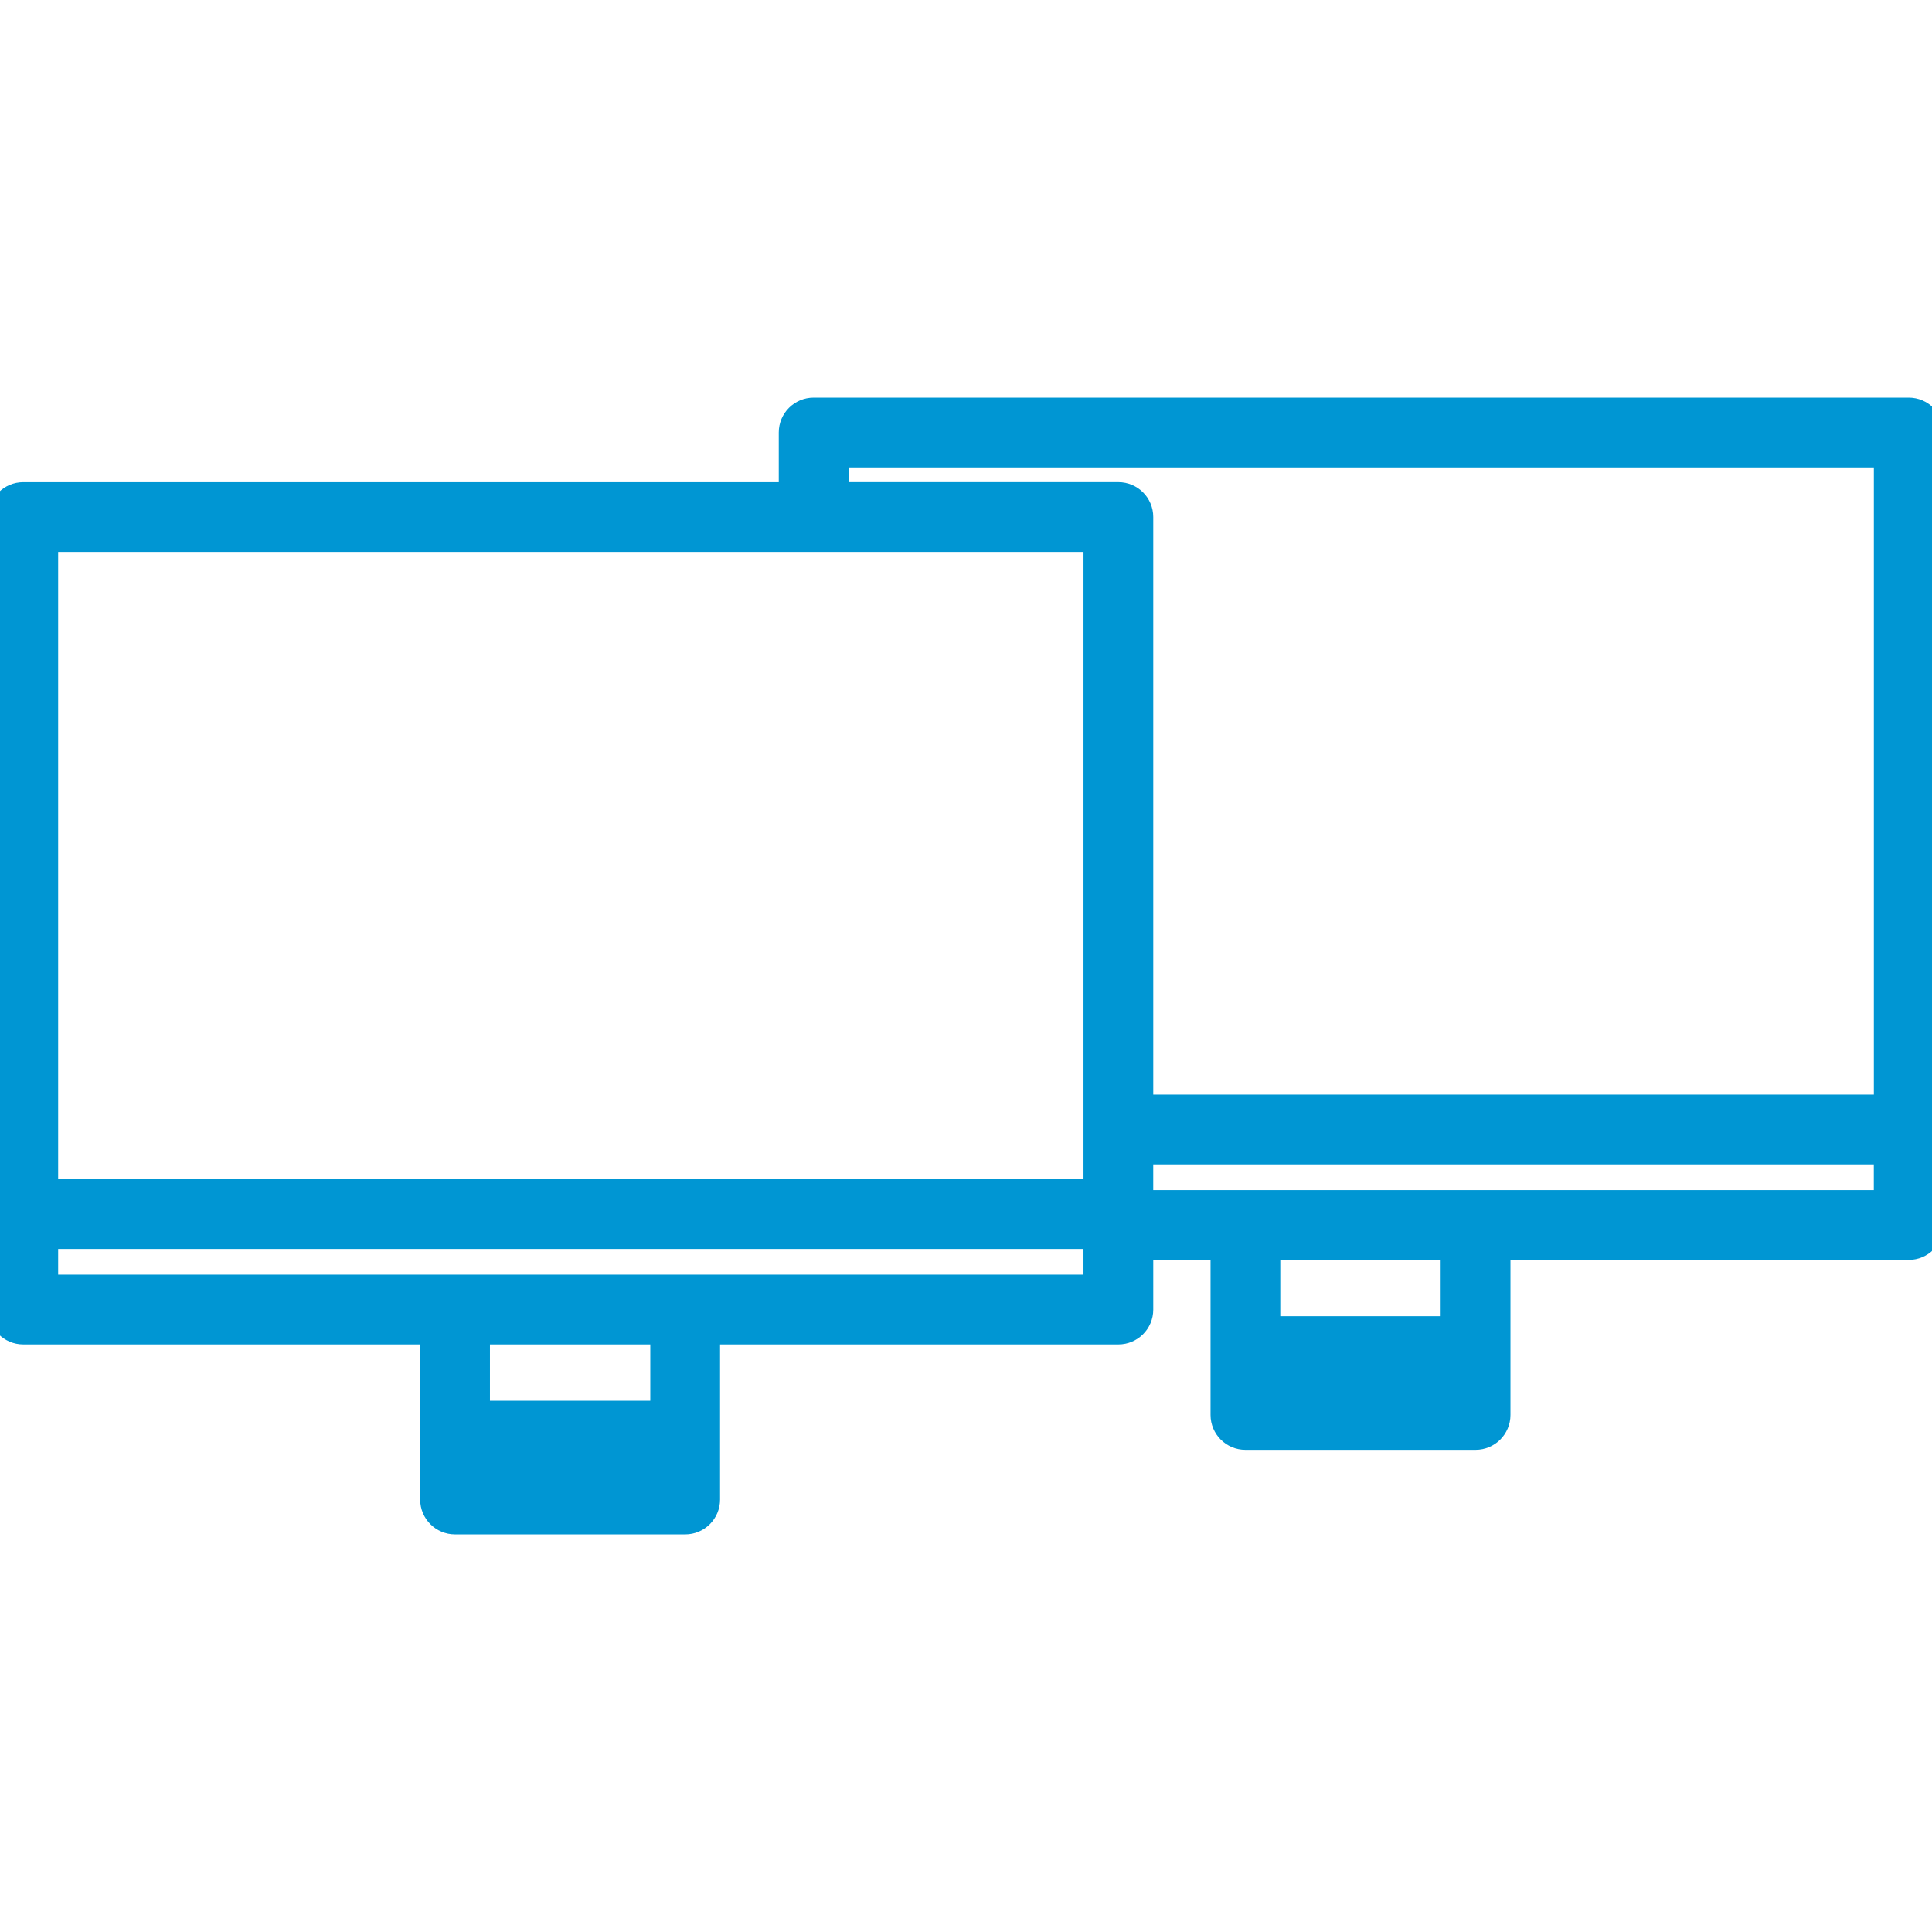 <svg xmlns="http://www.w3.org/2000/svg" xmlns:xlink="http://www.w3.org/1999/xlink" fill="#0096d3" version="1.1" id="Capa_1" width="800px" height="800px" viewBox="0 0 83.066 83.066" xml:space="preserve" stroke="#0096d3">

<g id="SVGRepo_bgCarrier" stroke-width="0"/>

<g id="SVGRepo_tracerCarrier" stroke-linecap="round" stroke-linejoin="round"/>

<g id="SVGRepo_iconCarrier"> <g> <g> <path d="M82.066,17.595H34.983c-0.552,0-1,0.448-1,1v2.635H1c-0.552,0-1,0.448-1,1v34.075c0,0.552,0.448,1,1,1h17.565v4.419v2.748 c0,0.553,0.448,1,1,1h9.894c0.552,0,1-0.447,1-1v-2.748v-4.419h17.625c0.553,0,1-0.448,1-1V53.67h3.463v4.419v2.748 c0,0.552,0.448,1,1,1h9.895c0.552,0,1-0.448,1-1v-2.748V53.67h17.625c0.552,0,1-0.448,1-1V18.595 C83.066,18.043,82.618,17.595,82.066,17.595z M35.983,19.595h45.083v27.968H49.084V22.229c0-0.552-0.447-1-1-1H35.983V19.595z M34.983,23.229h12.102v27.969H2V23.229H34.983z M28.459,63.472h-7.894v-0.748h7.894V63.472z M28.459,60.724h-7.894v-3.419h7.894 V60.724z M29.459,55.305h-9.894H2v-2.106h45.084v2.106H29.459z M62.441,59.837h-7.895v-0.748h7.895V59.837z M62.441,57.089h-7.895 V53.67h7.895V57.089z M63.441,51.67h-9.895h-4.463v-2.107h31.981v2.107H63.441z" fill="#0096d3"/> </g> </g> </g>

</svg>